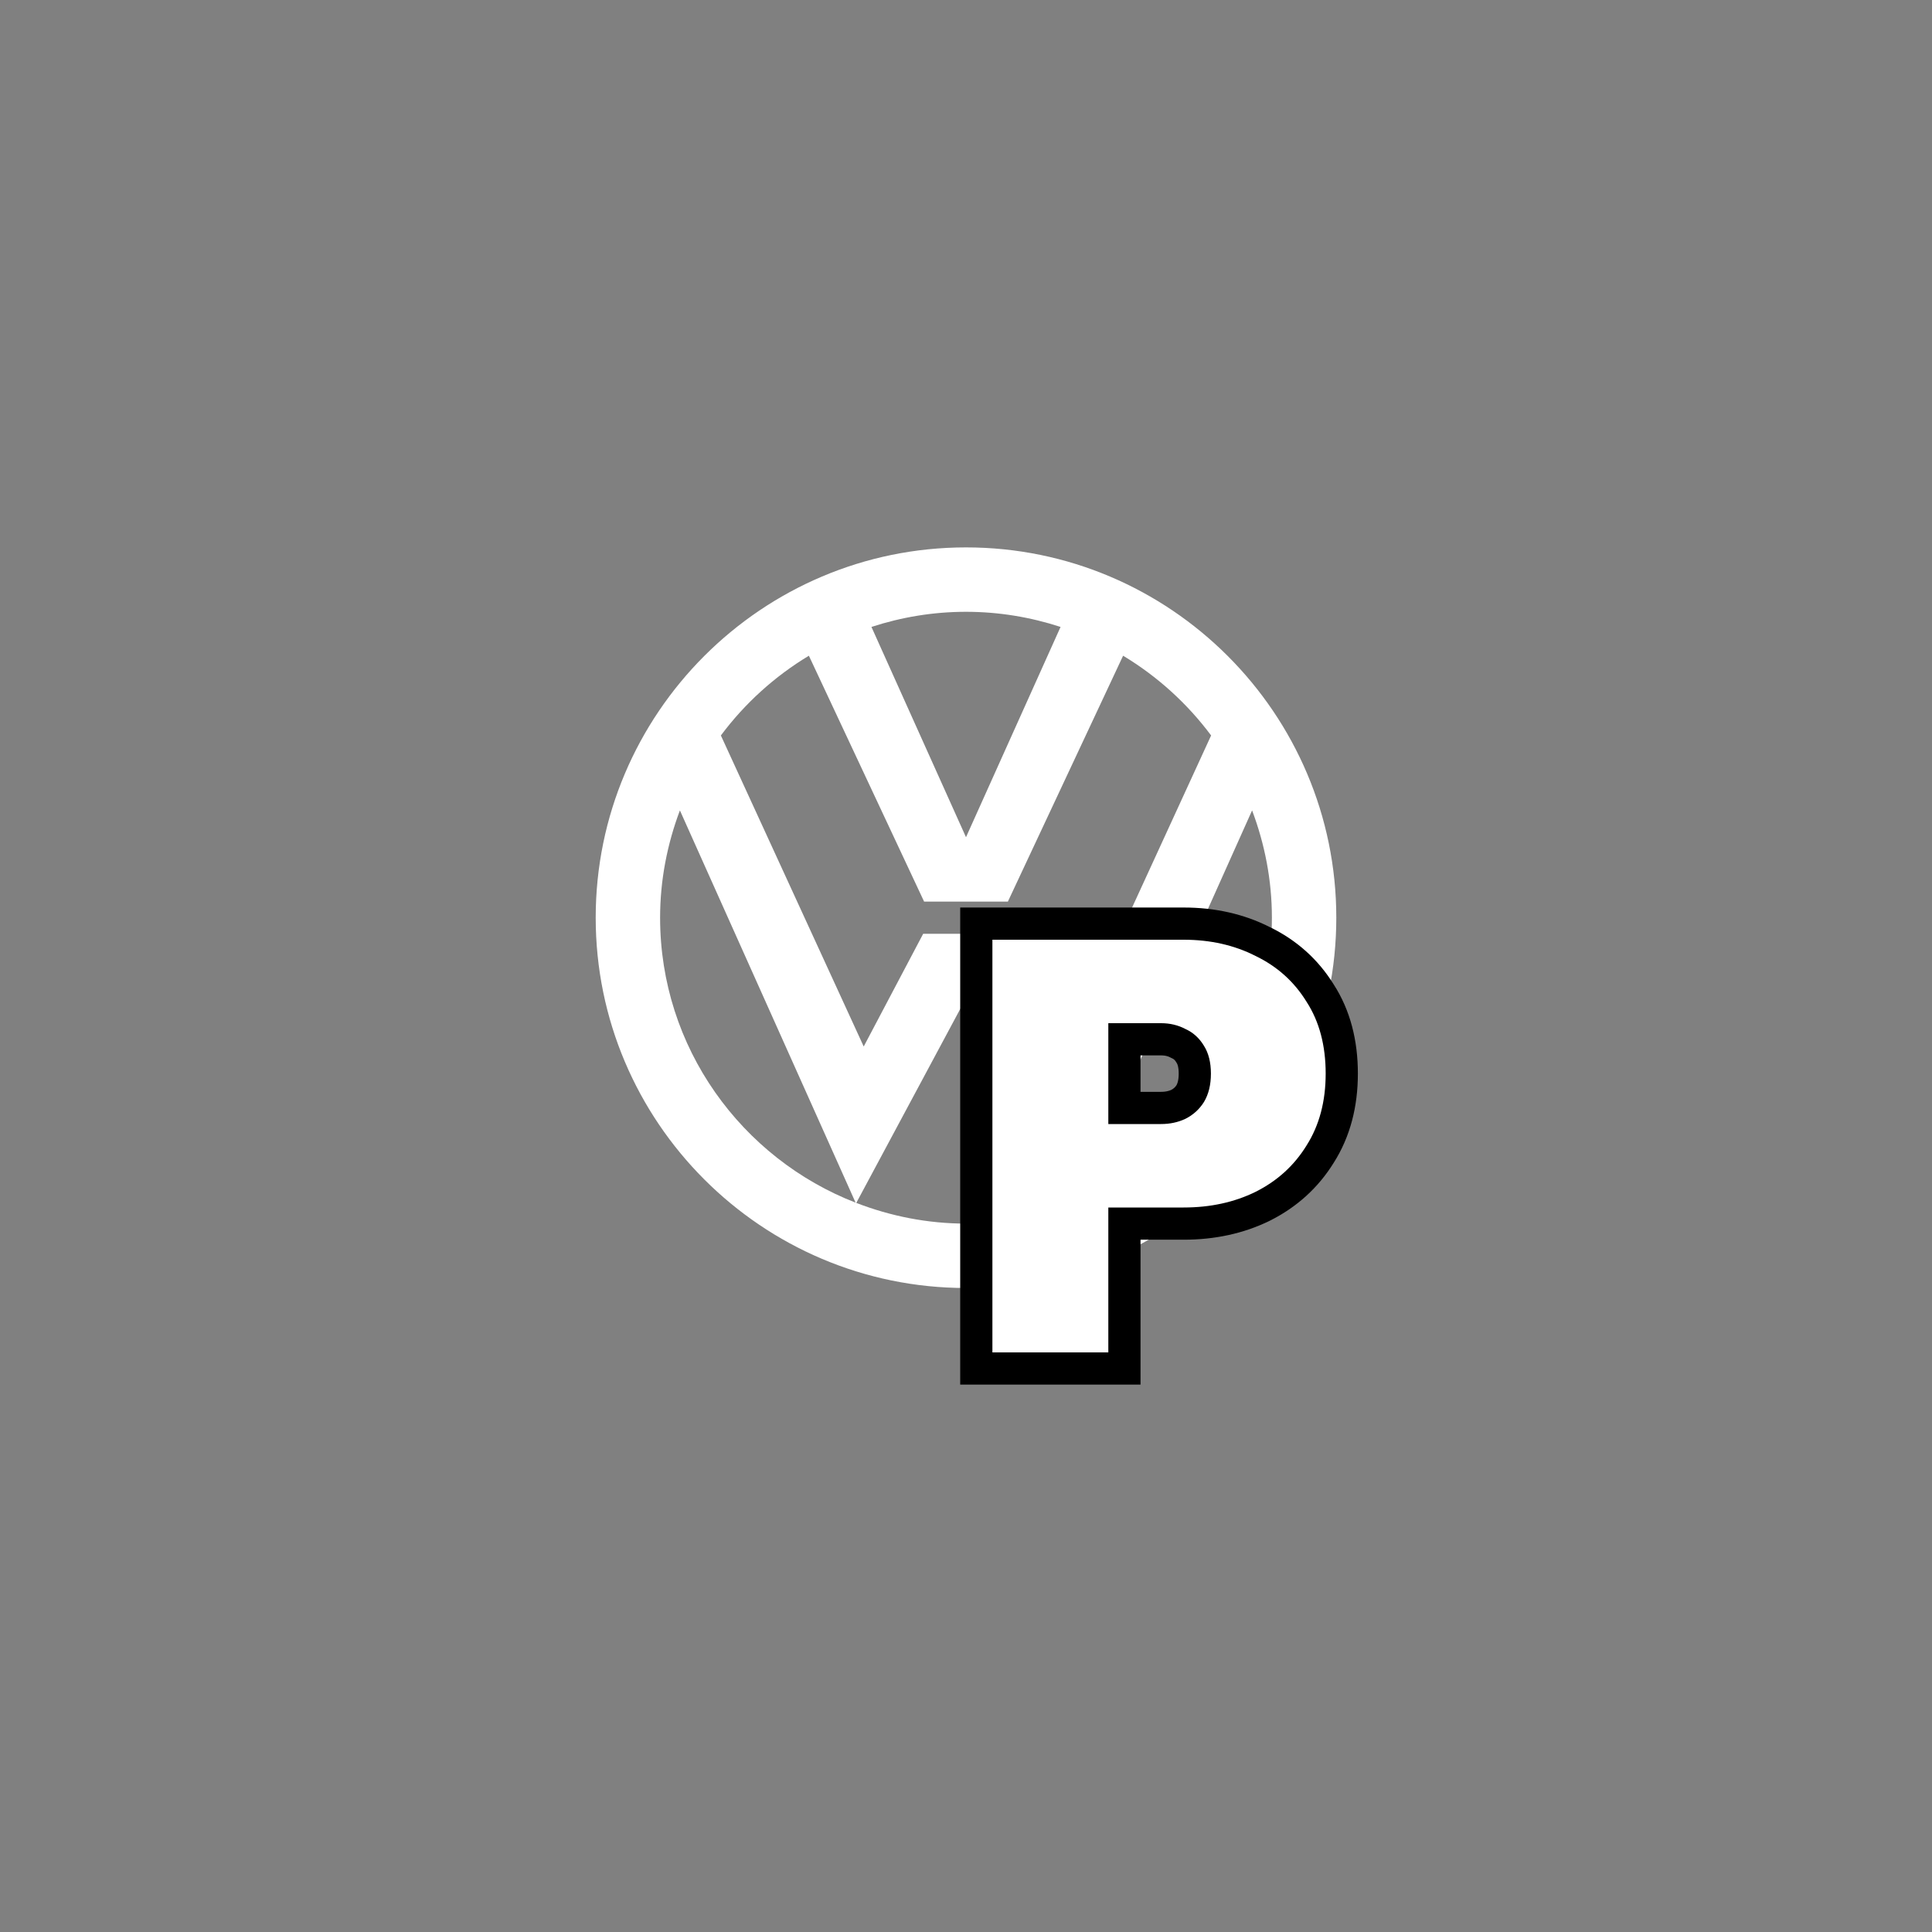 <svg width="120" height="120" viewBox="0 0 120 120" fill="none" xmlns="http://www.w3.org/2000/svg">
<rect x="0" y="0" width="120" height="120" fill="#808080" stroke="none"/>
<path d="M60 34C47.317 34 37 44.318 37 57C37 69.682 47.317 80 60 80C72.683 80 83 69.682 83 57C83 44.318 72.683 34 60 34ZM65.873 38.94L60 52L54.127 38.94C55.978 38.336 57.95 38 60 38C62.05 38 64.022 38.336 65.873 38.94ZM50.241 40.728L57.398 56H62.601L69.758 40.728C71.888 42.011 73.743 43.694 75.224 45.681L66.353 65L62.66 58H57.34L53.647 65L44.775 45.681C46.256 43.695 48.111 42.011 50.241 40.728ZM41 57C41 54.652 41.448 52.413 42.23 50.335L53.144 74.7C53.151 74.703 53.158 74.705 53.165 74.708C46.06 71.955 41 65.065 41 57ZM53.185 74.715L60 62L66.815 74.715C64.696 75.533 62.404 76 60 76C57.596 76 55.304 75.533 53.185 74.715ZM66.834 74.708C66.841 74.705 66.848 74.703 66.855 74.7L77.77 50.335C78.552 52.413 79 54.652 79 57C79 65.065 73.94 71.955 66.834 74.708Z" fill="white"/>
<path d="M69.84 84V76H73.52C75.309 76 76.951 75.649 78.424 74.926L78.424 74.926L78.431 74.922C79.935 74.17 81.132 73.086 82 71.678C82.907 70.246 83.34 68.567 83.34 66.684C83.34 64.783 82.909 63.1 81.997 61.686C81.129 60.28 79.933 59.208 78.428 58.48C76.954 57.732 75.311 57.368 73.52 57.368H69.84H68.84H67.472H66.472H61.64H60.64V58.368V84V85H61.64H68.84H69.84V84ZM69.84 68.816V64.552H72.116C72.517 64.552 72.86 64.638 73.162 64.797L73.189 64.811L73.217 64.824C73.499 64.951 73.732 65.154 73.922 65.471L73.928 65.48L73.934 65.49C74.096 65.746 74.212 66.123 74.212 66.684C74.212 67.237 74.099 67.634 73.928 67.924C73.74 68.219 73.498 68.437 73.19 68.593C72.882 68.737 72.529 68.816 72.116 68.816H69.84Z" fill="white" stroke="black" stroke-width="2"/>
</svg>
